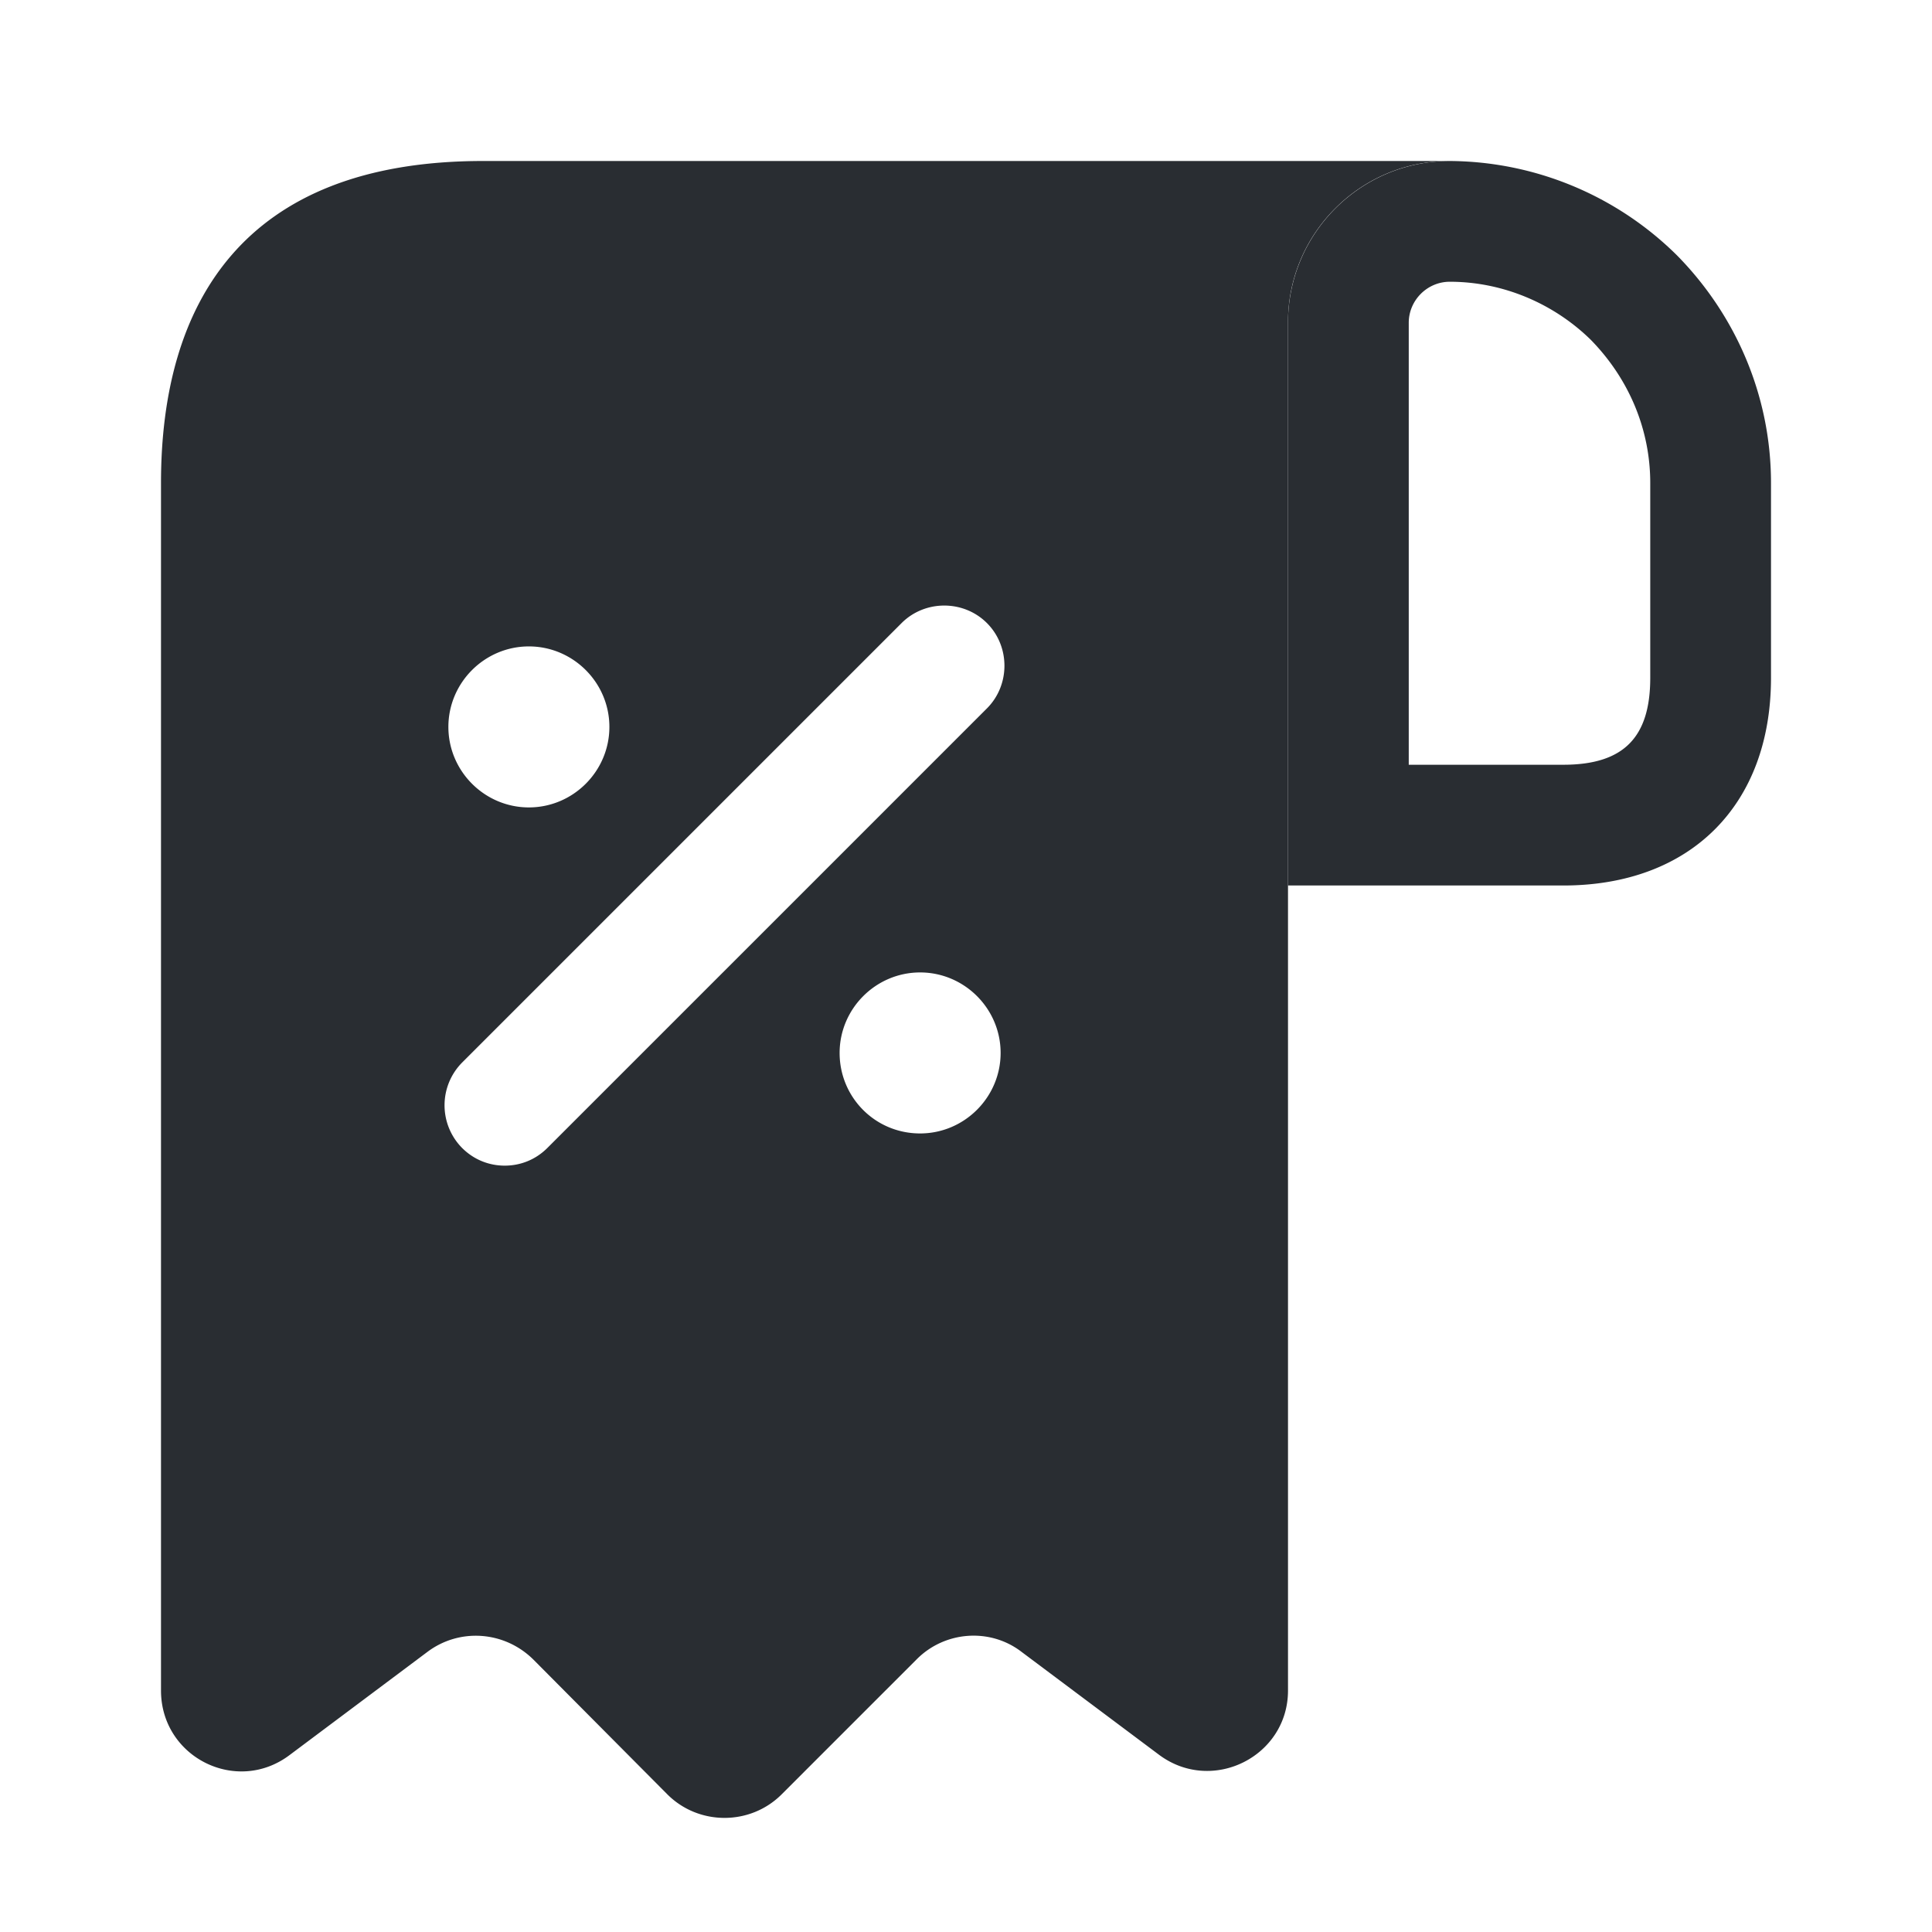 <svg width="24" height="24" viewBox="0 0 24 24" xmlns="http://www.w3.org/2000/svg">
    <g fill="#292D32" fill-rule="evenodd">
        <path d="M6 2C3 2 2 3.79 2 6v15c0 .83.94 1.3 1.6.8l1.71-1.28c.4-.3.96-.26 1.32.1l1.66 1.67c.39.39 1.03.39 1.42 0l1.68-1.68c.35-.35.91-.39 1.3-.09l1.71 1.28c.66.49 1.6.02 1.6-.8V4c0-1.1.9-2 2-2H6zm1.57 7.03c0 .55-.45 1-1 1s-1-.45-1-1 .45-1 1-1 1 .45 1 1zm2.86 4.05c0-.55.45-1 1-1s1 .45 1 1-.45 1-1 1c-.56 0-1-.45-1-1zM6.8 14.26c-.15.15-.34.22-.53.22s-.38-.07-.53-.22a.754.754 0 0 1 0-1.06l5.46-5.46c.29-.29.77-.29 1.06 0 .29.29.29.77 0 1.06L6.8 14.26z"/>
        <path d="M18.01 3.5c.66 0 1.29.27 1.75.72.48.49.74 1.12.74 1.78v2.42c0 .74-.33 1.08-1.08 1.08H17.5V4.01c0-.28.23-.51.51-.51V2v1.5zM16 4.01V11h3.42C21 11 22 10 22 8.42V6c0-1.1-.45-2.1-1.17-2.83A4.044 4.044 0 0 0 18.01 2c.007 0 .007 0 0 0C16.9 2 16 2.9 16 4.01z"/>
    </g>
</svg>
